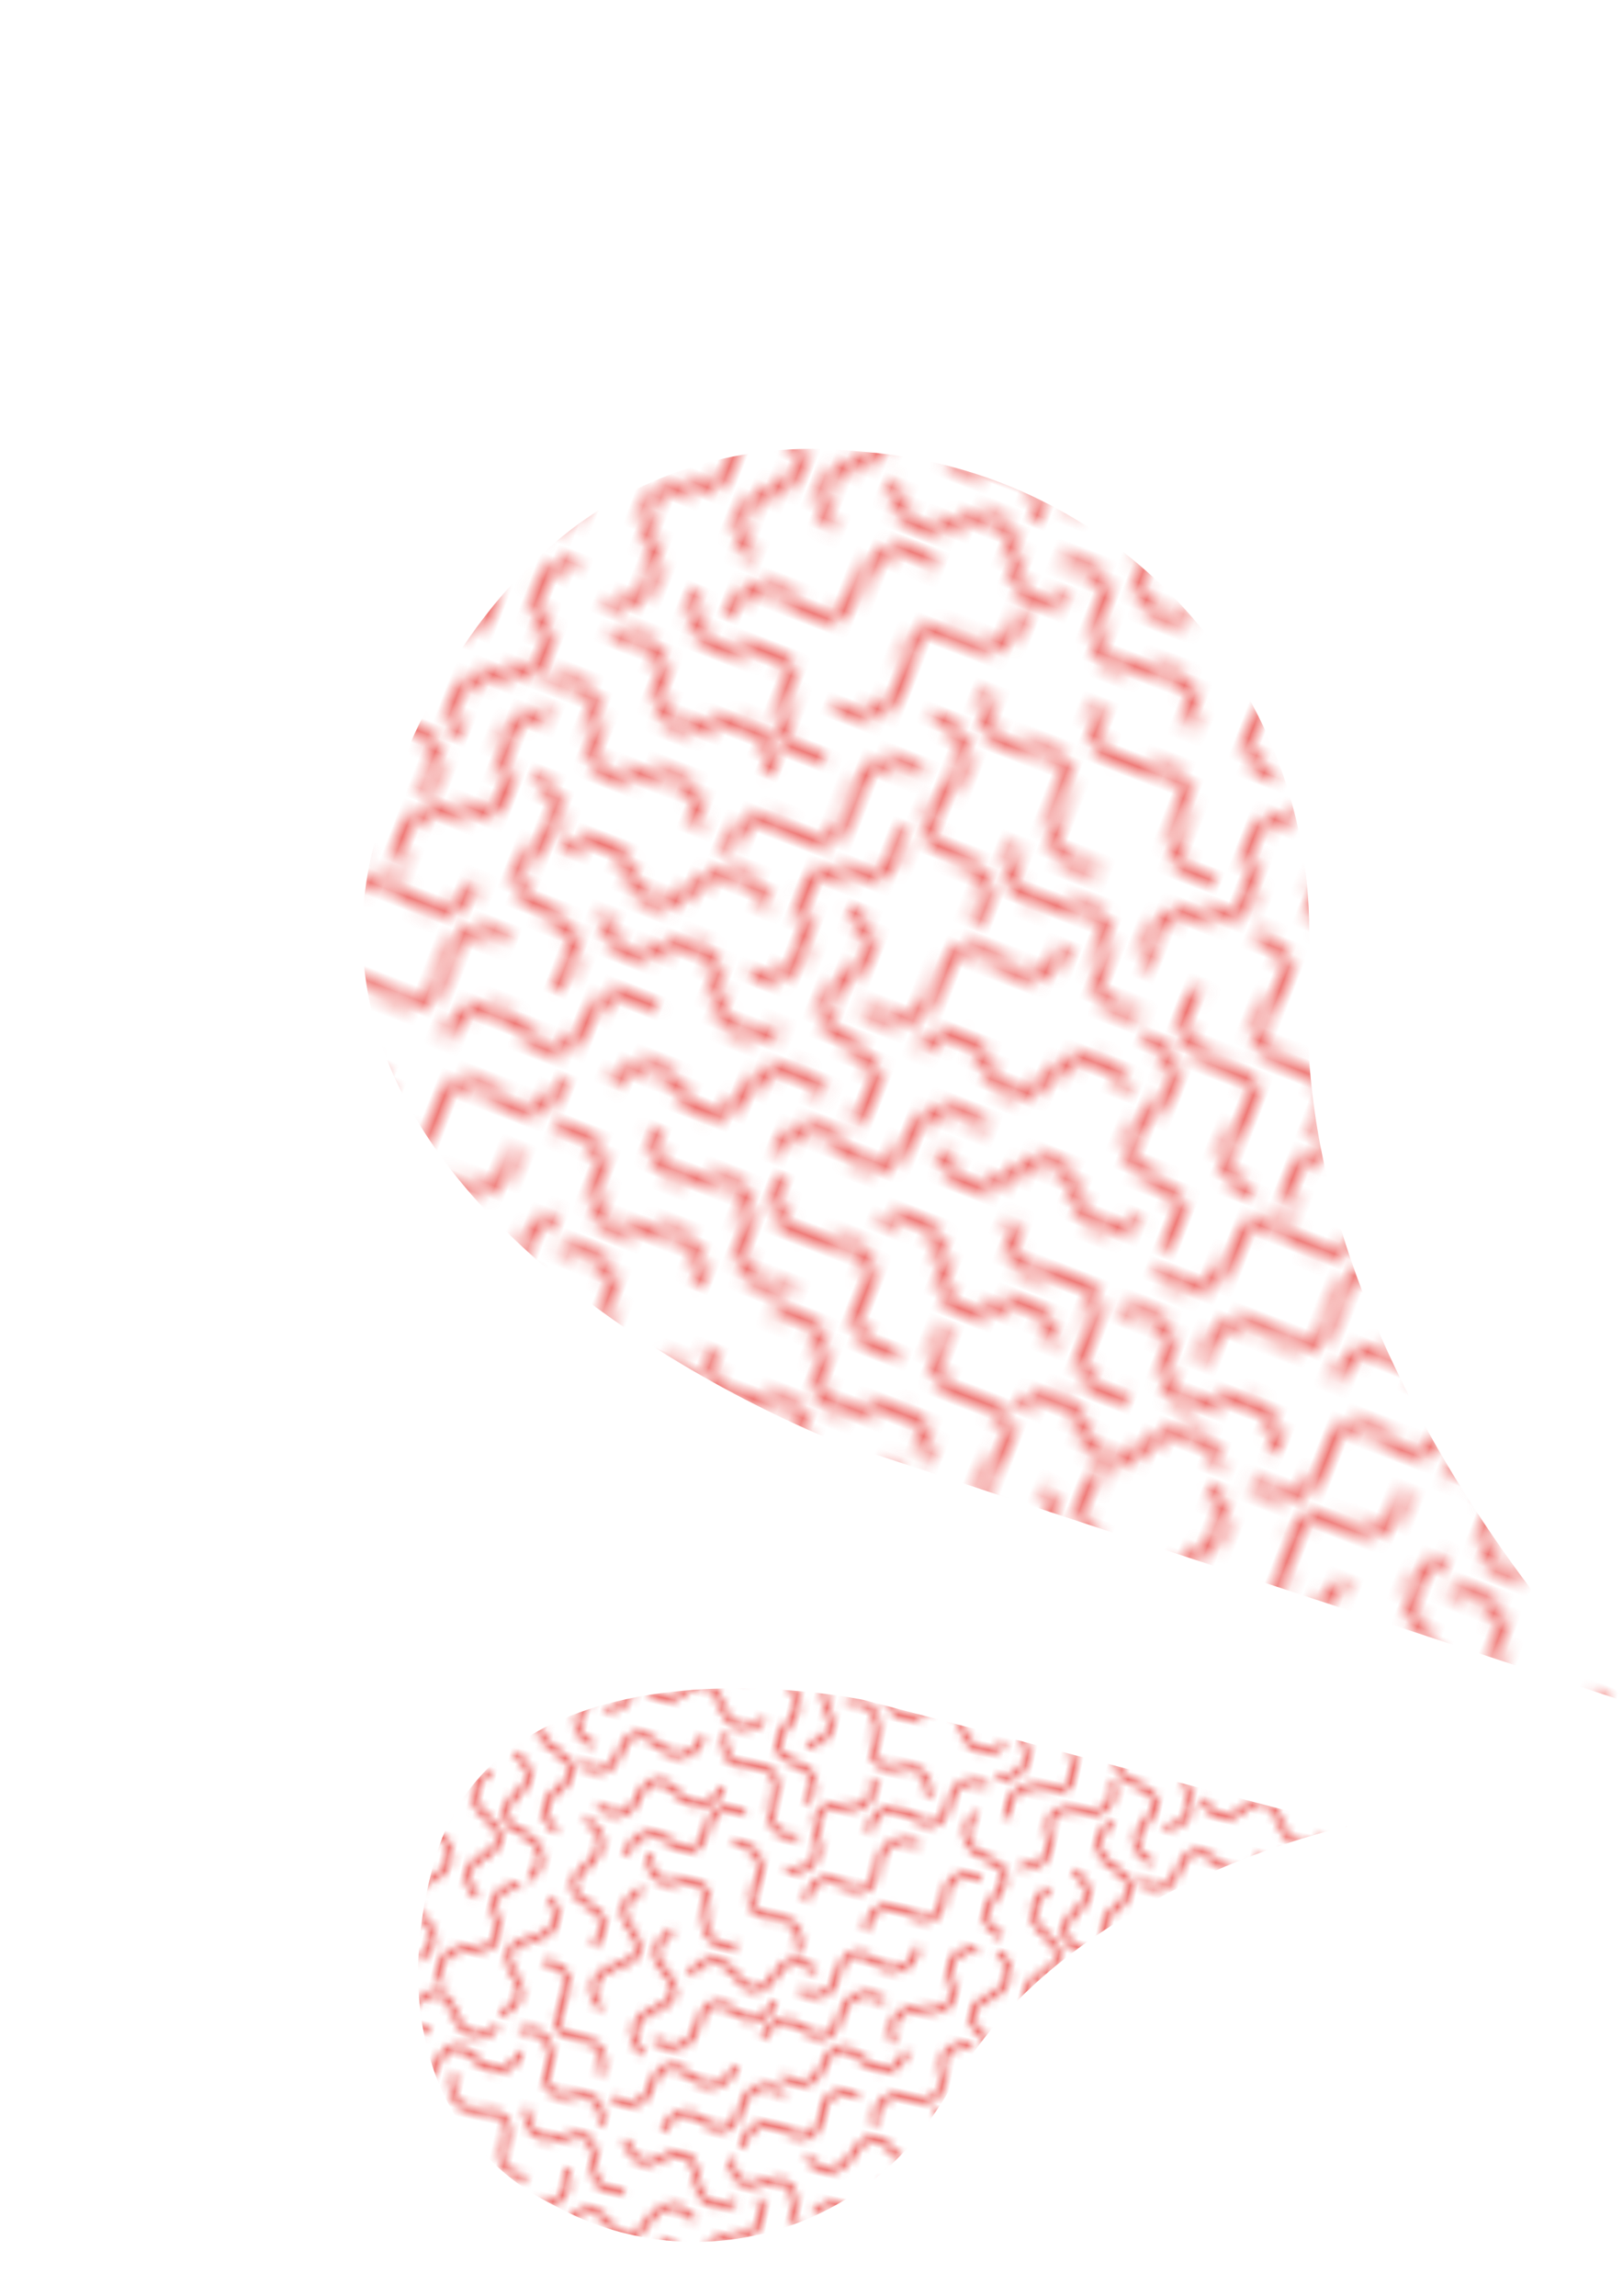 <?xml version="1.0" encoding="utf-8"?>
<!-- Generator: Adobe Illustrator 22.0.0, SVG Export Plug-In . SVG Version: 6.00 Build 0)  -->
<svg version="1.1" id="Layer_1" xmlns="http://www.w3.org/2000/svg" xmlns:xlink="http://www.w3.org/1999/xlink" x="0px" y="0px"
	 viewBox="0 0 434.8 615" style="enable-background:new 0 0 434.8 615;" xml:space="preserve">
<style type="text/css">
	.st0{fill:none;}
	.st1{clip-path:url(#SVGID_2_);fill:none;stroke:#EA504C;stroke-width:0.75;}
	.st2{clip-path:url(#SVGID_4_);fill:none;stroke:#EA504C;stroke-width:0.75;}
	.st3{fill:url(#SVGID_5_);}
	.st4{fill:url(#SVGID_6_);}
</style>
<pattern  y="1080" width="72" height="72" patternUnits="userSpaceOnUse" id="Unnamed_Pattern_3" viewBox="10.1 -84.2 72 72" style="overflow:visible;">
	<g>
		<rect x="10.1" y="-84.2" class="st0" width="72" height="72"/>
		<g>
			<defs>
				<rect id="SVGID_1_" x="10.1" y="-84.2" width="72" height="72"/>
			</defs>
			<clipPath id="SVGID_2_">
				<use xlink:href="#SVGID_1_"  style="overflow:visible;"/>
			</clipPath>
			<path class="st1" d="M23.4-27.7c0,0,3.8,1.7,4.5-2.1c0.7-3.8,2.6-3.5,4.8-2.2c2.2,1.3,4.6,0.7,5.1-2.4"/>
			<path class="st1" d="M76.1-40.9c0,0-2.6-3.3-5-0.2c-2.4,3.1-3.9,1.9-5.3-0.2c-1.4-2.1-3.7-2.7-5.7-0.2"/>
			<path class="st1" d="M49.1-41.3c0,0-3.8,1.7-1.5,4.7c2.4,3.1,0.9,4.3-1.6,5.1c-2.4,0.8-3.6,2.9-1.7,5.4"/>
			<path class="st1" d="M51.2-37c0,0,4.1,0.9,2.4,4.4c-1.7,3.5,0,4.4,2.5,4.7c2.5,0.3,4.1,2.1,2.7,5"/>
			<path class="st1" d="M65.2-27.1c0,0,4.1,0.9,2.4,4.4c-1.7,3.5,0,4.4,2.5,4.7c2.5,0.3,4.1,2.1,2.7,5"/>
			<path class="st1" d="M37.5-46.4c0,0,3.7,2,1.1,4.8c-2.6,2.9-1.2,4.2,1.1,5.2c2.4,1,3.4,3.2,1.2,5.5"/>
			<path class="st1" d="M20.5-35.1c0,0,1.3-4-2.6-4.2c-3.9-0.3-3.8-2.2-2.8-4.5c1-2.3,0.2-4.6-2.9-4.8"/>
			<path class="st1" d="M17.6-53.4c0,0-2,3.6,1.7,4.6c3.8,1,3.3,2.9,1.8,5c-1.4,2.1-1.1,4.5,2,5.3"/>
			<path class="st1" d="M30.5-29.2c0,0,1.3,3.9,4.6,1.8c3.3-2.1,4.3-0.5,4.9,2c0.6,2.5,2.6,3.8,5.3,2.1"/>
			<path class="st1" d="M22.4-56.7c0,0-1.8,3.8,2,4.5c3.8,0.7,3.5,2.6,2.2,4.8c-1.3,2.2-0.8,4.6,2.3,5.2"/>
			<path class="st1" d="M34.1-50.9c0,0-3.4,2.4-0.5,4.9c2.9,2.6,1.7,4-0.5,5.3c-2.2,1.3-3,3.5-0.6,5.6"/>
			<path class="st1" d="M21.1-71.8c0,0,0.3,4.2,4,2.9c3.7-1.2,4.3,0.6,4.3,3.1c-0.1,2.6,1.6,4.4,4.6,3.4"/>
			<path class="st1" d="M39.6-65.1c0,0-0.4-4.2-4-2.9c-3.7,1.3-4.3-0.5-4.3-3.1c0-2.6-1.6-4.3-4.6-3.3"/>
			<path class="st1" d="M29.8-39.5c0,0-4.2-0.2-3.4,3.6s-1.1,4.2-3.6,3.9c-2.5-0.3-4.5,1-3.9,4.1"/>
			<path class="st1" d="M42.8-40.2c0,0-1.5-3.9,2.4-4.4c3.9-0.5,3.7-2.4,2.5-4.7c-1.1-2.3-0.4-4.6,2.7-5"/>
			<path class="st1" d="M13.4-57.9c0,0,1.9-3.7,4.8-1.1c2.9,2.6,4.2,1.2,5.2-1.2c1-2.4,3.1-3.4,5.5-1.3"/>
			<path class="st1" d="M61.1-23.6c0,0-1.9,3.7,1.9,4.6c3.8,0.8,3.4,2.7,2.1,4.9c-1.3,2.2-0.9,4.5,2.2,5.2"/>
			<path class="st1" d="M61.1-95.6c0,0-1.9,3.7,1.9,4.6c3.8,0.8,3.4,2.7,2.1,4.9c-1.3,2.2-0.9,4.5,2.2,5.2"/>
			<path class="st1" d="M74.7-22.2c0,0,2.5-3.4-1.1-4.8c-3.6-1.5-2.9-3.3-1.2-5.2c1.7-1.9,1.6-4.3-1.3-5.5"/>
			<path class="st1" d="M70-26.5c0,0-4.1-0.8-2.4-4.3c1.7-3.5,0-4.4-2.6-4.6c-2.5-0.3-4.1-2.1-2.7-5"/>
			<path class="st1" d="M27.2-12.9c0,0,4.2-0.2,3-3.9c-1.1-3.7,0.7-4.3,3.3-4.2c2.5,0.1,4.4-1.4,3.5-4.5"/>
			<path class="st1" d="M49.5-27.9c0,0-4.1,1-2.2,4.4c1.8,3.4,0.1,4.4-2.4,4.7c-2.5,0.4-4,2.3-2.6,5.1"/>
			<path class="st1" d="M28.1-20.1c0,0-4,1.3-4.2-2.6c-0.2-3.9-2.2-3.8-4.5-2.8c-2.3,1-4.6,0.2-4.8-3"/>
			<path class="st1" d="M18.5-76.3c0,0,1-4.1-2.9-4c-3.9,0.1-3.9-1.9-3.1-4.3c0.8-2.4-0.2-4.6-3.3-4.6"/>
			<path class="st1" d="M18.5-4.3c0,0,1-4.1-2.9-4c-3.9,0.1-3.9-1.9-3.1-4.3c0.8-2.4-0.2-4.6-3.3-4.6"/>
			<path class="st1" d="M80.4-45.7c0,0-2.3-3.5-4.9-0.7c-2.6,2.8-4.1,1.6-5.3-0.7c-1.2-2.3-3.5-3.1-5.6-0.7"/>
			<path class="st1" d="M60.5-13.8c0,0,1-4.1-2.9-4c-3.9,0.1-3.9-1.9-3.1-4.3c0.8-2.4-0.2-4.6-3.3-4.6"/>
			<path class="st1" d="M54-44c0,0-1.6,3.8,2.2,4.4c3.8,0.6,3.6,2.5,2.4,4.8c-1.2,2.2-0.6,4.6,2.5,5.1"/>
			<path class="st1" d="M85-45.8c0,0-4.1,0.4-2.8,4.1c1.3,3.6-0.5,4.3-3,4.4c-2.6,0-4.3,1.7-3.2,4.7"/>
			<path class="st1" d="M13-45.8c0,0-4.1,0.4-2.8,4.1c1.3,3.6-0.5,4.3-3,4.4c-2.6,0-4.3,1.7-3.2,4.7"/>
			<path class="st1" d="M72.2-50.4c0,0,3.5,2.3,4.8-1.3c1.3-3.7,3.1-3,5.1-1.4c2,1.6,4.4,1.5,5.5-1.5"/>
			<path class="st1" d="M0.2-50.4c0,0,3.5,2.3,4.8-1.3c1.3-3.7,3.1-3,5.1-1.4c2,1.6,4.4,1.5,5.5-1.5"/>
			<path class="st1" d="M81.8-74.9c0,0-0.8-4.1-4.3-2.5c-3.5,1.6-4.4-0.1-4.6-2.7c-0.2-2.5-2-4.2-4.9-2.8"/>
			<path class="st1" d="M38.9-56.2c0,0,4.1-0.6,2.7-4.2c-1.4-3.6,0.3-4.4,2.9-4.5c2.6-0.1,4.3-1.8,3.1-4.8"/>
			<path class="st1" d="M24.9-55.6c0,0,1.2-4,4.5-2c3.3,2,4.3,0.4,4.9-2.1c0.5-2.5,2.5-3.9,5.2-2.3"/>
			<path class="st1" d="M11.9-72.2c0,0,1.2-4,4.5-2c3.3,2,4.3,0.4,4.9-2.1c0.5-2.5,2.5-3.9,5.2-2.3"/>
			<path class="st1" d="M48-81.2c0,0,4.2,0.4,2.9,4c-1.3,3.7,0.5,4.3,3.1,4.3c2.6,0,4.3,1.6,3.3,4.6"/>
			<path class="st1" d="M44.6-72.3c0,0,3.2-2.7,0.1-5c-3.1-2.3-2-3.9,0.1-5.3c2.1-1.4,2.6-3.8,0.1-5.7"/>
			<path class="st1" d="M60.9-75.8c0,0-3.4,2.5-0.4,4.9c3,2.5,1.8,4-0.4,5.3c-2.2,1.3-2.9,3.6-0.4,5.6"/>
			<path class="st1" d="M66-71.6c0,0,2.8,3.1,5-0.2c2.1-3.2,3.8-2.2,5.3-0.2c1.5,2,3.9,2.5,5.7-0.2"/>
			<path class="st1" d="M50.3-44.7c0,0,4.2-0.2,3-3.9c-1.2-3.7,0.7-4.3,3.2-4.2c2.6,0.1,4.4-1.5,3.4-4.5"/>
			<path class="st1" d="M41.8-52.6c0,0-0.4-4.2,3.4-3.6c3.8,0.6,4.2-1.3,3.7-3.8c-0.5-2.5,0.8-4.6,3.9-4.1"/>
			<path class="st1" d="M29.6-54.9c0,0,1.1,4,4.5,2.2c3.4-1.9,4.4-0.2,4.8,2.3c0.4,2.5,2.3,4,5.1,2.5"/>
			<path class="st1" d="M11.3-25.4c0,0,4.2,0.2,3,3.9c-1.1,3.7,0.7,4.3,3.2,4.2c2.6-0.1,4.4,1.5,3.5,4.5"/>
			<path class="st1" d="M45.8-69.9c0,0-3.8,1.7-4.5-2.2c-0.6-3.8-2.5-3.5-4.8-2.3c-2.2,1.2-4.6,0.7-5.1-2.5"/>
			<path class="st1" d="M21.9-65c0,0-1.6,3.9-4.7,1.5c-3.1-2.3-4.3-0.8-5,1.7c-0.7,2.4-2.8,3.7-5.4,1.8"/>
			<path class="st1" d="M93.9-65c0,0-1.6,3.9-4.7,1.5c-3.1-2.3-4.3-0.8-5,1.7c-0.7,2.4-2.8,3.7-5.4,1.8"/>
			<path class="st1" d="M77.8-61c0,0-1-4-4.4-2.2c-3.4,1.8-4.4,0.2-4.8-2.4c-0.4-2.5-2.3-4-5.1-2.5"/>
			<path class="st1" d="M69.7-73c0,0-0.1-4.2-3.9-3.1c-3.7,1.1-4.3-0.8-4.1-3.3c0.2-2.5-1.4-4.4-4.4-3.6"/>
			<path class="st1" d="M61.4-60.1c0,0,2,3.6,4.9,1c2.8-2.6,4.2-1.3,5.2,1.1c1,2.3,3.2,3.3,5.5,1.1"/>
			<path class="st1" d="M51.4-71.3c0,0-2,3.7,1.8,4.6c3.8,0.9,3.3,2.8,1.9,4.9c-1.4,2.1-1,4.5,2.1,5.3"/>
			<path class="st1" d="M72.1-95.7c0,0-1.3,4,2.6,4.2c3.9,0.3,3.8,2.2,2.8,4.5c-1,2.3-0.2,4.6,2.9,4.8"/>
			<path class="st1" d="M72.1-23.7c0,0-1.3,4,2.6,4.2c3.9,0.3,3.8,2.2,2.8,4.5c-1,2.3-0.2,4.6,2.9,4.8"/>
			<path class="st1" d="M56.5-46.2c0,0,4.1,0.8,3.9-3.1c-0.2-3.9,1.7-4,4.2-3.3c2.4,0.7,4.6-0.3,4.4-3.5"/>
			<path class="st1" d="M76.7-25c0,0,4.1,0.5,3.7-3.3c-0.5-3.9,1.4-4.1,3.9-3.6c2.5,0.6,4.6-0.7,4.2-3.8"/>
			<path class="st1" d="M4.7-25c0,0,4.1,0.5,3.7-3.3c-0.5-3.9,1.4-4.1,3.9-3.6c2.5,0.6,4.6-0.7,4.2-3.8"/>
			<path class="st1" d="M75.2-66c0,0,2.4-3.4,4.9-0.5c2.5,3,4,1.7,5.3-0.5c1.3-2.2,3.6-2.9,5.6-0.5"/>
			<path class="st1" d="M3.2-66c0,0,2.4-3.4,4.9-0.5c2.5,3,4,1.7,5.3-0.5c1.3-2.2,3.6-2.9,5.6-0.5"/>
			<path class="st1" d="M90.5-4.3c0,0,1-4.1-2.9-4c-3.9,0.1-3.9-1.9-3.1-4.3c0.8-2.4-0.2-4.6-3.3-4.6"/>
			<path class="st1" d="M55.6-75c0,0-3.7-1.9-1.2-4.8c2.5-2.9,1.1-4.2-1.3-5.2c-2.4-0.9-3.4-3.1-1.4-5.5"/>
			<path class="st1" d="M38.3-92.5c0,0-3.6,2.2-0.8,4.9c2.8,2.7,1.4,4.1-0.9,5.2c-2.3,1.1-3.2,3.4-0.9,5.6"/>
			<path class="st1" d="M44.6-0.3c0,0,3.2-2.7,0.1-5c-3.1-2.3-2-3.9,0.1-5.3c2.1-1.4,2.6-3.8,0.1-5.7"/>
			<path class="st1" d="M55.6-3c0,0-3.7-1.9-1.2-4.8c2.5-2.9,1.1-4.2-1.3-5.2c-2.4-0.9-3.4-3.1-1.4-5.5"/>
			<path class="st1" d="M30.1-5.9c0,0,1.2-4-2.7-4.2c-3.9-0.2-3.8-2.1-2.9-4.5c1-2.4,0.1-4.6-3.1-4.8"/>
			<path class="st1" d="M38.3-20.5c0,0-3.6,2.2-0.8,4.9c2.8,2.7,1.4,4.1-0.9,5.2c-2.3,1.1-3.2,3.4-0.9,5.6"/>
			<path class="st1" d="M30.1-77.9c0,0,1.2-4-2.7-4.2c-3.9-0.2-3.8-2.1-2.9-4.5c1-2.4,0.1-4.6-3.1-4.8"/>
		</g>
	</g>
</pattern>
<pattern  y="1080" width="72" height="72" patternUnits="userSpaceOnUse" id="Unnamed_Pattern_4" viewBox="10.1 -84.2 72 72" style="overflow:visible;">
	<g>
		<rect x="10.1" y="-84.2" class="st0" width="72" height="72"/>
		<g>
			<defs>
				<rect id="SVGID_3_" x="10.1" y="-84.2" width="72" height="72"/>
			</defs>
			<clipPath id="SVGID_4_">
				<use xlink:href="#SVGID_3_"  style="overflow:visible;"/>
			</clipPath>
			<path class="st2" d="M23.4-27.7c0,0,3.8,1.7,4.5-2.1c0.7-3.8,2.6-3.5,4.8-2.2c2.2,1.3,4.6,0.7,5.1-2.4"/>
			<path class="st2" d="M76.1-40.9c0,0-2.6-3.3-5-0.2c-2.4,3.1-3.9,1.9-5.3-0.2c-1.4-2.1-3.7-2.7-5.7-0.2"/>
			<path class="st2" d="M49.1-41.3c0,0-3.8,1.7-1.5,4.7c2.4,3.1,0.9,4.3-1.6,5.1c-2.4,0.8-3.6,2.9-1.7,5.4"/>
			<path class="st2" d="M51.2-37c0,0,4.1,0.9,2.4,4.4c-1.7,3.5,0,4.4,2.5,4.7c2.5,0.3,4.1,2.1,2.7,5"/>
			<path class="st2" d="M65.2-27.1c0,0,4.1,0.9,2.4,4.4c-1.7,3.5,0,4.4,2.5,4.7c2.5,0.3,4.1,2.1,2.7,5"/>
			<path class="st2" d="M37.5-46.4c0,0,3.7,2,1.1,4.8c-2.6,2.9-1.2,4.2,1.1,5.2c2.4,1,3.4,3.2,1.2,5.5"/>
			<path class="st2" d="M20.5-35.1c0,0,1.3-4-2.6-4.2c-3.9-0.3-3.8-2.2-2.8-4.5c1-2.3,0.2-4.6-2.9-4.8"/>
			<path class="st2" d="M17.6-53.4c0,0-2,3.6,1.7,4.6c3.8,1,3.3,2.9,1.8,5c-1.4,2.1-1.1,4.5,2,5.3"/>
			<path class="st2" d="M30.5-29.2c0,0,1.3,3.9,4.6,1.8c3.3-2.1,4.3-0.5,4.9,2c0.6,2.5,2.6,3.8,5.3,2.1"/>
			<path class="st2" d="M22.4-56.7c0,0-1.8,3.8,2,4.5c3.8,0.7,3.5,2.6,2.2,4.8c-1.3,2.2-0.8,4.6,2.3,5.2"/>
			<path class="st2" d="M34.1-50.9c0,0-3.4,2.4-0.5,4.9c2.9,2.6,1.7,4-0.5,5.3c-2.2,1.3-3,3.5-0.6,5.6"/>
			<path class="st2" d="M21.1-71.8c0,0,0.3,4.2,4,2.9c3.7-1.2,4.3,0.6,4.3,3.1c-0.1,2.6,1.6,4.4,4.6,3.4"/>
			<path class="st2" d="M39.6-65.1c0,0-0.4-4.2-4-2.9c-3.7,1.3-4.3-0.5-4.3-3.1c0-2.6-1.6-4.3-4.6-3.3"/>
			<path class="st2" d="M29.8-39.5c0,0-4.2-0.2-3.4,3.6s-1.1,4.2-3.6,3.9c-2.5-0.3-4.5,1-3.9,4.1"/>
			<path class="st2" d="M42.8-40.2c0,0-1.5-3.9,2.4-4.4c3.9-0.5,3.7-2.4,2.5-4.7c-1.1-2.3-0.4-4.6,2.7-5"/>
			<path class="st2" d="M13.4-57.9c0,0,1.9-3.7,4.8-1.1c2.9,2.6,4.2,1.2,5.2-1.2c1-2.4,3.1-3.4,5.5-1.3"/>
			<path class="st2" d="M61.1-23.6c0,0-1.9,3.7,1.9,4.6c3.8,0.8,3.4,2.7,2.1,4.9c-1.3,2.2-0.9,4.5,2.2,5.2"/>
			<path class="st2" d="M61.1-95.6c0,0-1.9,3.7,1.9,4.6c3.8,0.8,3.4,2.7,2.1,4.9c-1.3,2.2-0.9,4.5,2.2,5.2"/>
			<path class="st2" d="M74.7-22.2c0,0,2.5-3.4-1.1-4.8c-3.6-1.5-2.9-3.3-1.2-5.2c1.7-1.9,1.6-4.3-1.3-5.5"/>
			<path class="st2" d="M70-26.5c0,0-4.1-0.8-2.4-4.3c1.7-3.5,0-4.4-2.6-4.6c-2.5-0.3-4.1-2.1-2.7-5"/>
			<path class="st2" d="M27.2-12.9c0,0,4.2-0.2,3-3.9c-1.1-3.7,0.7-4.3,3.3-4.2c2.5,0.1,4.4-1.4,3.5-4.5"/>
			<path class="st2" d="M49.5-27.9c0,0-4.1,1-2.2,4.4c1.8,3.4,0.1,4.4-2.4,4.7c-2.5,0.4-4,2.3-2.6,5.1"/>
			<path class="st2" d="M28.1-20.1c0,0-4,1.3-4.2-2.6c-0.2-3.9-2.2-3.8-4.5-2.8c-2.3,1-4.6,0.2-4.8-3"/>
			<path class="st2" d="M18.5-76.3c0,0,1-4.1-2.9-4c-3.9,0.1-3.9-1.9-3.1-4.3c0.8-2.4-0.2-4.6-3.3-4.6"/>
			<path class="st2" d="M18.5-4.3c0,0,1-4.1-2.9-4c-3.9,0.1-3.9-1.9-3.1-4.3c0.8-2.4-0.2-4.6-3.3-4.6"/>
			<path class="st2" d="M80.4-45.7c0,0-2.3-3.5-4.9-0.7c-2.6,2.8-4.1,1.6-5.3-0.7c-1.2-2.3-3.5-3.1-5.6-0.7"/>
			<path class="st2" d="M60.5-13.8c0,0,1-4.1-2.9-4c-3.9,0.1-3.9-1.9-3.1-4.3c0.8-2.4-0.2-4.6-3.3-4.6"/>
			<path class="st2" d="M54-44c0,0-1.6,3.8,2.2,4.4c3.8,0.6,3.6,2.5,2.4,4.8c-1.2,2.2-0.6,4.6,2.5,5.1"/>
			<path class="st2" d="M85-45.8c0,0-4.1,0.4-2.8,4.1c1.3,3.6-0.5,4.3-3,4.4c-2.6,0-4.3,1.7-3.2,4.7"/>
			<path class="st2" d="M13-45.8c0,0-4.1,0.4-2.8,4.1c1.3,3.6-0.5,4.3-3,4.4c-2.6,0-4.3,1.7-3.2,4.7"/>
			<path class="st2" d="M72.2-50.4c0,0,3.5,2.3,4.8-1.3c1.3-3.7,3.1-3,5.1-1.4c2,1.6,4.4,1.5,5.5-1.5"/>
			<path class="st2" d="M0.2-50.4c0,0,3.5,2.3,4.8-1.3c1.3-3.7,3.1-3,5.1-1.4c2,1.6,4.4,1.5,5.5-1.5"/>
			<path class="st2" d="M81.8-74.9c0,0-0.8-4.1-4.3-2.5c-3.5,1.6-4.4-0.1-4.6-2.7c-0.2-2.5-2-4.2-4.9-2.8"/>
			<path class="st2" d="M38.9-56.2c0,0,4.1-0.6,2.7-4.2c-1.4-3.6,0.3-4.4,2.9-4.5c2.6-0.1,4.3-1.8,3.1-4.8"/>
			<path class="st2" d="M24.9-55.6c0,0,1.2-4,4.5-2c3.3,2,4.3,0.4,4.9-2.1c0.5-2.5,2.5-3.9,5.2-2.3"/>
			<path class="st2" d="M11.9-72.2c0,0,1.2-4,4.5-2c3.3,2,4.3,0.4,4.9-2.1c0.5-2.5,2.5-3.9,5.2-2.3"/>
			<path class="st2" d="M48-81.2c0,0,4.2,0.4,2.9,4c-1.3,3.7,0.5,4.3,3.1,4.3c2.6,0,4.3,1.6,3.3,4.6"/>
			<path class="st2" d="M44.6-72.3c0,0,3.2-2.7,0.1-5c-3.1-2.3-2-3.9,0.1-5.3c2.1-1.4,2.6-3.8,0.1-5.7"/>
			<path class="st2" d="M60.9-75.8c0,0-3.4,2.5-0.4,4.9c3,2.5,1.8,4-0.4,5.3c-2.2,1.3-2.9,3.6-0.4,5.6"/>
			<path class="st2" d="M66-71.6c0,0,2.8,3.1,5-0.2c2.1-3.2,3.8-2.2,5.3-0.2c1.5,2,3.9,2.5,5.7-0.2"/>
			<path class="st2" d="M50.3-44.7c0,0,4.2-0.2,3-3.9c-1.2-3.7,0.7-4.3,3.2-4.2c2.6,0.1,4.4-1.5,3.4-4.5"/>
			<path class="st2" d="M41.8-52.6c0,0-0.4-4.2,3.4-3.6c3.8,0.6,4.2-1.3,3.7-3.8c-0.5-2.5,0.8-4.6,3.9-4.1"/>
			<path class="st2" d="M29.6-54.9c0,0,1.1,4,4.5,2.2c3.4-1.9,4.4-0.2,4.8,2.3c0.4,2.5,2.3,4,5.1,2.5"/>
			<path class="st2" d="M11.3-25.4c0,0,4.2,0.2,3,3.9c-1.1,3.7,0.7,4.3,3.2,4.2c2.6-0.1,4.4,1.5,3.5,4.5"/>
			<path class="st2" d="M45.8-69.9c0,0-3.8,1.7-4.5-2.2c-0.6-3.8-2.5-3.5-4.8-2.3c-2.2,1.2-4.6,0.7-5.1-2.5"/>
			<path class="st2" d="M21.9-65c0,0-1.6,3.9-4.7,1.5c-3.1-2.3-4.3-0.8-5,1.7c-0.7,2.4-2.8,3.7-5.4,1.8"/>
			<path class="st2" d="M93.9-65c0,0-1.6,3.9-4.7,1.5c-3.1-2.3-4.3-0.8-5,1.7c-0.7,2.4-2.8,3.7-5.4,1.8"/>
			<path class="st2" d="M77.8-61c0,0-1-4-4.4-2.2c-3.4,1.8-4.4,0.2-4.8-2.4c-0.4-2.5-2.3-4-5.1-2.5"/>
			<path class="st2" d="M69.7-73c0,0-0.1-4.2-3.9-3.1c-3.7,1.1-4.3-0.8-4.1-3.3c0.2-2.5-1.4-4.4-4.4-3.6"/>
			<path class="st2" d="M61.4-60.1c0,0,2,3.6,4.9,1c2.8-2.6,4.2-1.3,5.2,1.1c1,2.3,3.2,3.3,5.5,1.1"/>
			<path class="st2" d="M51.4-71.3c0,0-2,3.7,1.8,4.6c3.8,0.9,3.3,2.8,1.9,4.9c-1.4,2.1-1,4.5,2.1,5.3"/>
			<path class="st2" d="M72.1-95.7c0,0-1.3,4,2.6,4.2c3.9,0.3,3.8,2.2,2.8,4.5c-1,2.3-0.2,4.6,2.9,4.8"/>
			<path class="st2" d="M72.1-23.7c0,0-1.3,4,2.6,4.2c3.9,0.3,3.8,2.2,2.8,4.5c-1,2.3-0.2,4.6,2.9,4.8"/>
			<path class="st2" d="M56.5-46.2c0,0,4.1,0.8,3.9-3.1c-0.2-3.9,1.7-4,4.2-3.3c2.4,0.7,4.6-0.3,4.4-3.5"/>
			<path class="st2" d="M76.7-25c0,0,4.1,0.5,3.7-3.3c-0.5-3.9,1.4-4.1,3.9-3.6c2.5,0.6,4.6-0.7,4.2-3.8"/>
			<path class="st2" d="M4.7-25c0,0,4.1,0.5,3.7-3.3c-0.5-3.9,1.4-4.1,3.9-3.6c2.5,0.6,4.6-0.7,4.2-3.8"/>
			<path class="st2" d="M75.2-66c0,0,2.4-3.4,4.9-0.5c2.5,3,4,1.7,5.3-0.5c1.3-2.2,3.6-2.9,5.6-0.5"/>
			<path class="st2" d="M3.2-66c0,0,2.4-3.4,4.9-0.5c2.5,3,4,1.7,5.3-0.5c1.3-2.2,3.6-2.9,5.6-0.5"/>
			<path class="st2" d="M90.5-4.3c0,0,1-4.1-2.9-4c-3.9,0.1-3.9-1.9-3.1-4.3c0.8-2.4-0.2-4.6-3.3-4.6"/>
			<path class="st2" d="M55.6-75c0,0-3.7-1.9-1.2-4.8c2.5-2.9,1.1-4.2-1.3-5.2c-2.4-0.9-3.4-3.1-1.4-5.5"/>
			<path class="st2" d="M38.3-92.5c0,0-3.6,2.2-0.8,4.9c2.8,2.7,1.4,4.1-0.9,5.2c-2.3,1.1-3.2,3.4-0.9,5.6"/>
			<path class="st2" d="M44.6-0.3c0,0,3.2-2.7,0.1-5c-3.1-2.3-2-3.9,0.1-5.3c2.1-1.4,2.6-3.8,0.1-5.7"/>
			<path class="st2" d="M55.6-3c0,0-3.7-1.9-1.2-4.8c2.5-2.9,1.1-4.2-1.3-5.2c-2.4-0.9-3.4-3.1-1.4-5.5"/>
			<path class="st2" d="M30.1-5.9c0,0,1.2-4-2.7-4.2c-3.9-0.2-3.8-2.1-2.9-4.5c1-2.4,0.1-4.6-3.1-4.8"/>
			<path class="st2" d="M38.3-20.5c0,0-3.6,2.2-0.8,4.9c2.8,2.7,1.4,4.1-0.9,5.2c-2.3,1.1-3.2,3.4-0.9,5.6"/>
			<path class="st2" d="M30.1-77.9c0,0,1.2-4-2.7-4.2c-3.9-0.2-3.8-2.1-2.9-4.5c1-2.4,0.1-4.6-3.1-4.8"/>
		</g>
	</g>
</pattern>
<pattern  id="SVGID_5_" xlink:href="#Unnamed_Pattern_3" patternTransform="matrix(-1.275 3.31 3.31 1.275 1692.222 -14048.511)">
</pattern>
<path class="st3" d="M223.4,385.9c0,0-155.8-60.2-121.3-166.3c12.3-37.9,30.7-61.5,48.9-76.2c21.2-17.1,48.4-25.1,75.6-22.8l5.8,0.5
	c65.5,5.5,116.7,59.4,118.3,125.1c0.1,5.9,0.1,12-0.2,18.4c-4.5,102,85.3,191.3,85.3,191.3L223.4,385.9z"/>
<pattern  id="SVGID_6_" xlink:href="#Unnamed_Pattern_4" patternTransform="matrix(0.437 -2.079 2.079 0.437 -17687.4 -24977.734)">
</pattern>
<path class="st4" d="M231.3,455.3c0,0-97.9-20.5-115.2,44.1c-6.2,23.1-4.6,40.9-0.2,54.2c5.1,15.5,16.1,28.4,30.6,36.1l3.1,1.6
	c34.7,18.6,78,8.2,100.2-24.4c2-2.9,4-6,5.9-9.3c30.9-52.7,105.2-68.4,105.2-68.4L231.3,455.3z"/>
</svg>
